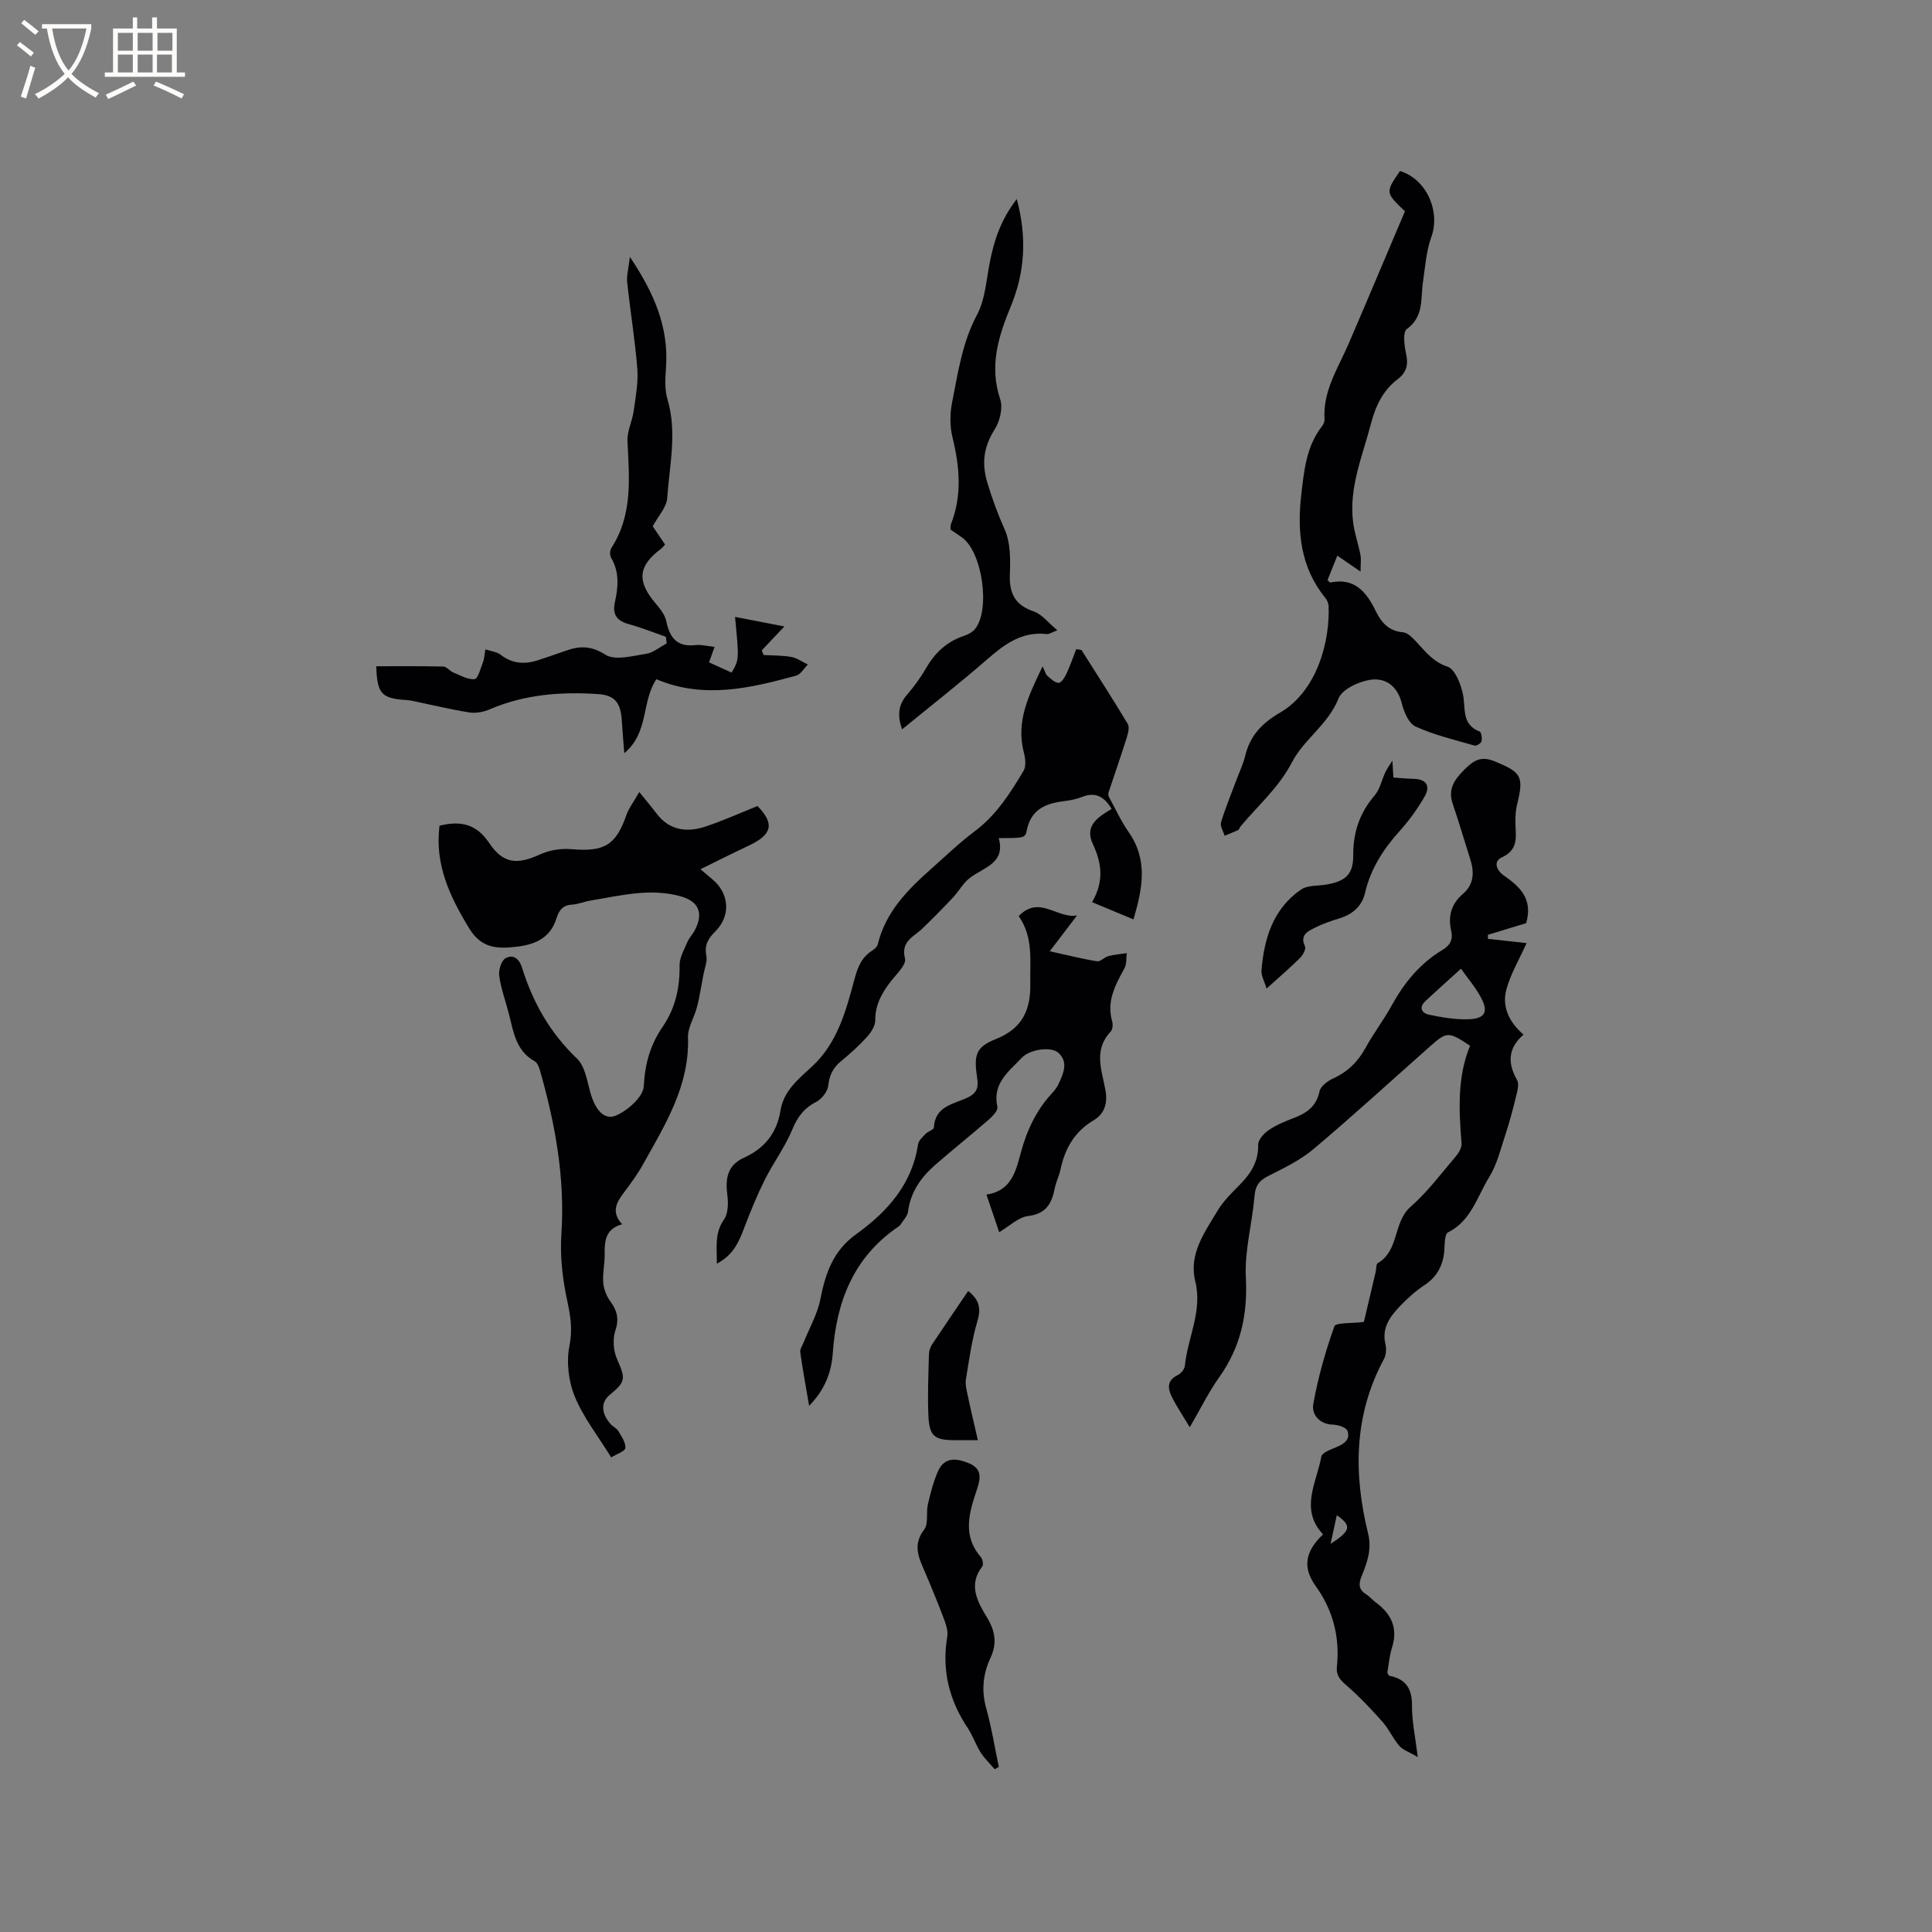 <svg enable-background="new 0 0 400 400" viewBox="0 0 400 400" xmlns="http://www.w3.org/2000/svg"><rect x="0" y="0" width="400" height="400" fill="#808080" stroke="none"/><g fill="#010103"><path d="m315.97 191.13c-2.56.78-5.23 1.59-7.91 2.41 0 .28.01.56.01.84 2.83.31 5.65.62 7.99.88-1.55 3.46-3.33 6.42-4.19 9.63-.93 3.47.5 6.66 3.55 9.32-3.25 2.84-3.31 5.92-1.33 9.39.5.87.03 2.42-.26 3.6-.63 2.61-1.33 5.22-2.17 7.77-.98 2.96-1.72 6.12-3.32 8.71-2.5 4.03-3.74 9.09-8.57 11.49-.58.29-.66 1.92-.69 2.94-.1 3.37-1.24 6.04-4.18 7.98-1.84 1.21-3.53 2.74-5.06 4.34-2.05 2.16-3.81 4.5-3 7.87.23.95.15 2.22-.3 3.06-6.26 11.59-6.33 23.76-3.29 36.14.81 3.29-.21 6.04-1.35 8.86-.66 1.62-.6 2.78.98 3.75.71.44 1.26 1.14 1.94 1.64 3.23 2.37 4.67 5.31 3.38 9.37-.54 1.7-.67 3.52-.97 5.17.19.32.27.63.4.66 3.46.66 4.75 2.7 4.71 6.23-.03 3.14.67 6.29 1.19 10.59-1.76-1.03-3.06-1.43-3.82-2.31-1.31-1.5-2.13-3.45-3.45-4.94-2.35-2.65-4.8-5.25-7.47-7.56-1.3-1.13-2.19-2.06-2-3.87.62-6.12-.74-11.61-4.41-16.75-2.83-3.96-2.06-7.21 1.54-10.67-4.88-5.19-1.33-10.71-.35-16.1.14-.8 1.89-1.45 3.01-1.91 1.62-.67 3.07-1.57 2.39-3.43-.26-.71-1.93-1.24-2.97-1.27-2.91-.08-4.47-2.17-4.1-4.26.98-5.47 2.5-10.87 4.37-16.1.29-.81 3.54-.57 6.11-.91.67-2.84 1.56-6.6 2.44-10.36.15-.62.06-1.6.43-1.81 4.48-2.59 3.13-8.45 6.8-11.67 3.48-3.05 6.31-6.85 9.33-10.4.63-.74 1.29-1.84 1.22-2.72-.56-6.89-.91-13.74 1.76-20.22-4.48-2.97-4.79-2.97-8.32.16-8.02 7.1-15.91 14.34-24.1 21.24-2.77 2.34-6.19 3.96-9.46 5.62-1.82.93-2.56 1.96-2.74 4.06-.47 5.66-2.09 11.33-1.8 16.91.4 7.68-1.07 14.39-5.51 20.64-2.19 3.08-3.87 6.53-6.1 10.35-1.4-2.33-2.68-4.22-3.7-6.25-.87-1.72-1.08-3.44 1.19-4.53.67-.32 1.42-1.22 1.49-1.91.57-5.85 3.69-11.32 2.16-17.52-1.4-5.65 1.95-10.16 4.63-14.64 1.23-2.06 3.06-3.79 4.76-5.54 2.22-2.28 3.71-4.73 3.63-8.11-.02-1 1.17-2.32 2.15-2.99 1.55-1.06 3.35-1.82 5.13-2.49 2.71-1.02 4.76-2.39 5.42-5.55.22-1.06 1.67-2.15 2.81-2.67 3.03-1.38 5.16-3.48 6.75-6.39 1.62-2.97 3.71-5.68 5.34-8.65 2.6-4.73 5.88-8.78 10.55-11.57 1.57-.94 2.23-2.12 1.82-3.93-.7-3.01-.01-5.6 2.41-7.67 2.34-2 2.38-4.52 1.52-7.22-1.21-3.81-2.33-7.65-3.62-11.44-1.03-3.01.31-4.96 2.33-6.99 1.85-1.86 3.39-3.01 6.25-1.84 5.63 2.29 6.21 3.12 4.74 8.98-.28 1.11-.33 2.29-.34 3.44-.03 2.83.93 5.79-2.81 7.5-1.75.8-1.23 2.61.45 3.78 3.27 2.27 6.05 4.83 4.58 9.84zm-13.49 9.43c-2.87 2.61-5.17 4.64-7.39 6.74-1.42 1.33-.67 2.49.77 2.79 2.67.54 5.44 1.03 8.15.94 3.45-.11 4.21-1.52 2.61-4.5-1.17-2.18-2.81-4.09-4.14-5.97zm-25.71 113.15c-.44 2.02-.77 3.57-1.29 5.94 4.22-2.76 4.43-3.73 1.29-5.94z"/><path d="m91 170.95c4.35-1.07 7.61-.38 10.25 3.54 2.95 4.4 5.81 4.58 10.65 2.37 1.91-.87 4.29-1.23 6.39-1.05 6.84.59 9.22-.8 11.43-7.14.47-1.34 1.39-2.51 2.63-4.69 1.45 1.8 2.54 3.06 3.53 4.39 2.71 3.6 6.34 4.05 10.25 2.74 3.59-1.2 7.05-2.77 10.7-4.23 3.53 3.61 3.11 5.88-1.75 8.17-3.21 1.51-6.37 3.1-10.06 4.91 1.26 1.06 1.87 1.58 2.48 2.1 3.52 2.94 3.85 7.56.57 10.81-1.47 1.46-2.26 2.8-1.83 4.99.25 1.23-.37 2.63-.61 3.95-.31 1.71-.62 3.42-.96 5.13-.14.69-.31 1.38-.51 2.05-.59 1.94-1.79 3.89-1.72 5.8.34 10.02-4.72 18.04-9.29 26.25-1.13 2.03-2.52 3.93-3.92 5.79-1.54 2.05-2.8 4.03-.43 6.64-3.52.98-3.65 3.56-3.61 6.32.02 1.9-.45 3.82-.3 5.71.1 1.32.63 2.77 1.41 3.83 1.42 1.94 1.94 3.65 1.11 6.13-.58 1.76-.43 4.16.32 5.87 1.8 4.11 1.89 4.67-1.51 7.48-1.81 1.5-1.79 3.69.14 5.97.47.56 1.28.88 1.64 1.48.66 1.11 1.57 2.39 1.47 3.53-.06.69-1.8 1.24-2.93 1.95-2.74-4.46-5.78-8.29-7.55-12.63-1.3-3.18-1.76-7.21-1.08-10.56.65-3.23.21-6.06-.42-8.99-1-4.67-1.58-9.26-1.26-14.12.77-11.53-1.28-22.8-4.45-33.86-.19-.68-.54-1.56-1.08-1.86-3.84-2.12-4.37-5.97-5.3-9.65-.67-2.67-1.65-5.28-2.04-7.99-.17-1.18.39-3.14 1.27-3.66 1.59-.95 2.88.06 3.46 1.95 2.23 7.19 5.81 13.49 11.35 18.78 1.64 1.56 2.1 4.52 2.75 6.93.96 3.55 2.84 5.96 5.37 4.87 2.43-1.05 5.62-3.88 5.73-6.07.23-4.66 1.35-8.58 3.94-12.35s3.54-8.05 3.47-12.66c-.02-1.62.96-3.28 1.63-4.86.36-.86 1.08-1.57 1.52-2.41 1.88-3.61.81-6.02-3.08-7.07-6.29-1.7-12.41-.08-18.56.93-1.25.21-2.47.75-3.72.82-1.91.11-2.74 1.11-3.27 2.83-1.23 3.97-4.22 5.41-8.17 5.89-4.03.49-7.31.37-9.83-3.67-4.08-6.65-7.25-13.37-6.22-21.38z"/><path d="m290.88 43.75c-4.07-3.9-4.07-3.9-1.03-8.34 5.48 1.65 8.42 8.34 6.49 13.66-1.06 2.92-1.26 6.17-1.73 9.29-.51 3.45.26 7.17-3.36 9.78-.85.61-.51 3.4-.14 5.06.5 2.24.13 3.89-1.7 5.28-3.09 2.34-4.61 5.56-5.58 9.28-1.75 6.73-4.62 13.26-3.67 20.45.29 2.24 1.07 4.42 1.5 6.66.18.92.03 1.9.03 3.48-1.92-1.32-3.26-2.24-4.81-3.31-.73 1.81-1.38 3.45-2.03 5.07.3.26.47.52.58.49 5.04-1.06 7.48 1.98 9.4 5.91 1.15 2.37 2.69 4.15 5.65 4.4.96.08 1.95 1.12 2.71 1.93 1.92 2.04 3.47 4.18 6.51 5.19 1.55.51 2.71 3.55 3.17 5.63.63 2.9-.37 6.3 3.47 7.8.37.14.54 1.38.4 2.01-.09.41-1.05 1.01-1.43.9-4.12-1.19-8.35-2.18-12.22-3.94-1.44-.65-2.44-3.09-2.89-4.89-.9-3.56-3.41-5.26-6.46-4.8-2.42.36-5.85 1.94-6.61 3.87-2.15 5.39-7.19 8.49-9.62 13.17-2.76 5.31-7.03 8.95-10.65 13.3-.2.24-.29.65-.53.77-.91.44-1.85.8-2.79 1.18-.27-.93-.97-1.99-.74-2.77.92-3.03 2.14-5.97 3.25-8.94.59-1.59 1.35-3.13 1.74-4.77.98-4.18 3.45-6.81 7.19-8.98 7.87-4.57 10.39-15.08 10.09-22.1-.02-.58-.33-1.25-.7-1.71-5.14-6.32-5.84-13.72-4.95-21.38.57-4.9 1.02-9.94 4.26-14.09.31-.4.58-.99.55-1.47-.38-5.84 2.76-10.52 4.94-15.54 3.88-9 7.66-18.04 11.71-27.53z"/><path d="m215.86 137.95c.51 1.07.63 1.67.99 1.98.71.61 1.55 1.44 2.34 1.45.55 0 1.26-1.15 1.62-1.92.77-1.64 1.35-3.37 2.01-5.06.36.06.73.12 1.09.18 3.22 5.09 6.49 10.14 9.58 15.3.41.69.05 2-.24 2.93-1.19 3.78-2.5 7.51-3.74 11.27-.09.26-.07.65.07.89 1.34 2.46 2.52 5.04 4.11 7.33 3.99 5.72 2.9 11.57.98 18.05-2.95-1.23-5.59-2.33-8.57-3.57 2.54-4.37 1.98-8.15.17-12.01-1.83-3.9 1.16-5.65 3.88-7.29-1.54-2.58-3.39-3.6-6.19-2.46-1.26.51-2.66.72-4.02.9-3.71.49-6.53 1.85-7.36 6-.32 1.64-.65 1.57-5.8 1.61 1.43 5.16-3.02 6.01-5.94 8.2-1.42 1.06-2.31 2.8-3.56 4.12-2.06 2.19-4.17 4.32-6.33 6.41-1.78 1.72-4.49 2.57-3.58 6.22.31 1.25-1.77 3.19-2.93 4.69-1.85 2.4-3.25 4.85-3.23 8.06.01 1.17-.88 2.54-1.73 3.47-1.63 1.8-3.46 3.45-5.34 4.99-1.66 1.36-2.42 2.9-2.66 5.09-.13 1.24-1.39 2.79-2.55 3.39-2.53 1.3-3.85 3.15-4.93 5.76-1.48 3.58-3.88 6.78-5.62 10.26-1.59 3.17-2.95 6.47-4.21 9.79-1.12 2.96-2.24 5.82-5.75 7.64 0-3.46-.49-6.32 1.48-9.14.89-1.28.9-3.46.68-5.16-.44-3.38.07-6.1 3.45-7.63 4.25-1.92 6.82-5.12 7.56-9.75.66-4.12 3.75-6.57 6.51-9.11 5.3-4.88 7.07-11.64 8.78-17.99.79-2.96 1.59-4.7 3.9-6.17.41-.26.85-.73.96-1.18 1.6-6.61 6.07-11.18 10.92-15.48 3.01-2.67 5.92-5.49 9.14-7.9 4.46-3.34 7.35-7.87 10.11-12.51.57-.96.39-2.6.07-3.8-1.7-6.5 1.04-11.88 3.88-17.85z"/><path d="m135.9 140.63c-3.13 4.63-1.49 11.01-6.65 15.31-.2-2.56-.38-4.58-.5-6.6-.22-3.74-1.32-5.4-4.96-5.64-7.63-.51-15.17.06-22.35 3.14-1.3.56-2.91.88-4.28.66-3.83-.6-7.6-1.53-11.4-2.32-.51-.11-1.03-.21-1.56-.24-5.22-.33-6.12-1.27-6.3-7 4.63 0 9.26-.05 13.89.06.69.02 1.31.92 2.04 1.22 1.46.6 3.03 1.53 4.44 1.38.7-.08 1.23-2.24 1.73-3.5.26-.67.28-1.44.5-2.66 1.17.39 2.35.5 3.14 1.11 2.43 1.9 5.02 2.04 7.79 1.13 1.91-.63 3.81-1.28 5.7-1.95 2.87-1.02 5.23-1.08 8.21.82 1.98 1.26 5.59.25 8.41-.18 1.5-.23 2.86-1.41 4.28-2.16-.05-.45-.1-.91-.16-1.36-2.52-.88-5-1.89-7.57-2.59-2.47-.67-3.58-1.91-3-4.54.69-3.14.99-6.26-.78-9.24-.3-.5-.26-1.53.06-2.03 4.46-6.89 3.7-14.49 3.33-22.11-.1-2.06 1-4.16 1.29-6.27.4-2.88.97-5.83.75-8.7-.47-6-1.46-11.95-2.1-17.93-.15-1.4.29-2.86.56-5.26 5.03 7.51 8.07 14.58 7.48 22.91-.15 2.17-.31 4.5.29 6.53 2.05 6.87.43 13.69-.04 20.49-.13 1.92-1.86 3.72-3 5.85.75 1.11 1.62 2.4 2.55 3.78-.29.31-.53.65-.84.89-4.75 3.54-5.03 6.71-1.13 11.28.93 1.09 1.95 2.37 2.23 3.72.71 3.4 2.21 5.37 6.01 4.93 1.21-.14 2.47.21 3.98.37-.41 1.16-.75 2.09-1.14 3.21 1.65.74 3.17 1.43 4.67 2.11 1.57-2.68 1.57-2.68.71-11.53 3.41.66 6.6 1.28 10.22 1.98-1.82 1.92-3.25 3.43-4.68 4.95.12.32.24.64.36.96 1.93.12 3.9.07 5.79.41 1.18.22 2.26 1.03 3.39 1.57-.81.79-1.49 2.04-2.45 2.3-9.52 2.6-19.11 4.88-28.91.74z"/><path d="m167.52 291.06c-.69-4.06-1.34-7.58-1.84-11.12-.09-.61.43-1.32.69-1.97 1.19-2.99 2.87-5.89 3.48-9 1.06-5.36 2.63-10.01 7.41-13.44 6.39-4.6 11.57-10.29 12.81-18.6.12-.79.95-1.54 1.58-2.19.5-.52 1.68-.84 1.7-1.3.24-4.5 4.18-4.85 7.02-6.22 1.99-.96 2.23-2.2 1.94-4.05-.73-4.81-.28-6.4 3.93-8.07 5.42-2.16 7.17-6.03 7.07-11.41-.1-4.74.7-9.59-2.4-14.02 4.27-4.45 8.04.64 12.09-.15-1.95 2.57-3.59 4.72-5.66 7.43 3.84.84 6.79 1.6 9.79 2.07.71.11 1.53-.85 2.36-1.07 1.23-.32 2.52-.42 3.79-.61-.14 1.04.01 2.24-.46 3.11-1.9 3.46-3.77 6.85-2.55 11.04.18.63.09 1.67-.32 2.1-3.58 3.74-1.86 7.94-1.1 12 .51 2.72-.08 4.96-2.42 6.35-3.94 2.34-5.94 5.83-6.86 10.16-.28 1.34-.93 2.6-1.2 3.95-.62 3.13-1.79 5.27-5.53 5.72-2 .24-3.81 2.07-5.97 3.34-.84-2.48-1.68-4.94-2.64-7.79 5.25-.75 6.1-4.94 7.19-8.92 1.25-4.56 3.24-8.71 6.51-12.2.5-.54.96-1.16 1.26-1.83.96-2.12 2.06-4.4-.03-6.37-1.5-1.42-5.98-.73-7.57.96-2.71 2.87-6.18 5.32-5.09 10.21.16.72-.99 1.94-1.78 2.63-3.66 3.19-7.47 6.21-11.12 9.4-2.93 2.56-5.08 5.61-5.6 9.65-.12.94-.99 1.78-1.54 2.66-.11.17-.28.33-.45.44-9.28 6.31-12.85 15.49-13.6 26.27-.27 3.92-1.67 7.57-4.89 10.84z"/><path d="m210.51 41.21c2.17 8.03 1.64 15.22-1.2 22.12-2.59 6.3-4.54 12.41-2.23 19.33.6 1.79-.07 4.55-1.14 6.24-2.28 3.61-2.75 6.96-1.5 11.1 1 3.32 2.14 6.44 3.56 9.6 1.22 2.72 1.2 6.17 1.08 9.27-.15 3.92 1 6.38 4.92 7.71 1.71.58 3.01 2.34 4.92 3.92-1.25.46-1.75.83-2.19.78-5.14-.6-8.74 2.09-12.36 5.24-5.66 4.93-11.58 9.56-17.61 14.49-.96-2.78-.85-5 1.02-7.16 1.52-1.75 2.89-3.68 4.06-5.69 1.84-3.16 4.32-5.38 7.81-6.54.77-.26 1.6-.69 2.13-1.29 3.38-3.88 1.61-16.22-2.7-19.12-.78-.53-1.55-1.07-2.29-1.58.03-.46-.03-.8.08-1.07 2.37-5.98 1.81-11.94.33-18.03-.56-2.28-.54-4.88-.08-7.19 1.22-6.18 2.09-12.41 5.17-18.18 1.68-3.15 1.9-7.1 2.61-10.72.88-4.51 2.2-8.79 5.61-13.23z"/><path d="m205.95 366.3c-.98-1.14-2.1-2.2-2.91-3.46-1.02-1.6-1.62-3.47-2.67-5.05-3.87-5.79-5.42-12.03-4.25-18.95.18-1.06-.19-2.31-.58-3.37-1.23-3.27-2.55-6.5-3.92-9.72-1.27-2.99-2.82-5.76-.28-9.07.93-1.22.37-3.5.77-5.23.54-2.32 1.13-4.66 2.09-6.83 1.35-3.07 3.91-2.71 6.45-1.65 2.85 1.19 2.31 3.34 1.55 5.6-1.58 4.69-2.96 9.38.86 13.78.38.44.6 1.59.31 1.96-3 3.87-.93 7.41.99 10.59 1.72 2.86 2.09 5.37.71 8.34-1.57 3.36-1.91 6.8-.87 10.5 1.11 3.96 1.75 8.04 2.59 12.07-.28.18-.56.33-.84.49z"/><path d="m288.49 160.98c1.26.09 2.79.24 4.33.28 2.6.08 3.3 1.61 2.18 3.57-1.46 2.55-3.21 5-5.18 7.18-3.39 3.76-6.04 7.83-7.2 12.84-.65 2.81-2.62 4.47-5.37 5.31-1.71.52-3.44 1.11-5.03 1.92-1.45.74-3.16 1.5-2.03 3.87.25.53-.45 1.81-1.05 2.4-2.1 2.08-4.35 4-6.91 6.32-.44-1.49-1.14-2.67-1.05-3.78.54-6.62 2.41-12.75 8.19-16.72 1.33-.92 3.43-.73 5.18-1.02 3.93-.66 5.64-2.06 5.62-5.99-.03-4.8 1.3-8.82 4.42-12.45 1.12-1.3 1.47-3.25 2.25-4.87.4-.83.96-1.57 1.44-2.35.06.9.12 1.82.21 3.49z"/><path d="m202.46 298.18c-2.33 0-3.48 0-4.62 0-4.39 0-5.44-.79-5.63-5.16-.18-4.22.01-8.45.12-12.67.02-.69.29-1.46.68-2.05 2.44-3.68 4.94-7.32 7.44-11.01 2.24 1.76 2.72 3.51 1.93 6.16-1.17 3.92-1.73 8.04-2.39 12.09-.18 1.08.13 2.27.37 3.38.6 2.89 1.3 5.76 2.1 9.26z"/></g><path d="m6.4 11.7c-1-.8-1.9-1.6-2.9-2.3l.6-.7c.9.7 1.9 1.4 2.9 2.2zm-2.1 8.3c.7-2.1 1.4-4.2 2-6.4.2.1.6.3 1 .4-.7 2.3-1.3 4.4-1.9 6.4zm3-12.8c-1.1-.9-2.1-1.7-2.9-2.4l.6-.7c1 .8 2 1.5 3 2.4zm1.4-1.3v-.9h10.2v.9c-.9 4.2-2.3 7.3-4.1 9.4 1.3 1.4 3.2 2.7 5.7 4-.2.2-.4.5-.7.9-2.5-1.4-4.4-2.7-5.7-4.2-1.4 1.5-3.5 3-6.1 4.4 0 0 0 0-.1-.1-.3-.4-.5-.7-.7-.8 2.7-1.3 4.7-2.8 6.2-4.2-1.8-2.2-3-5.3-3.7-9.4zm9.2 0h-7.1c.6 3.8 1.7 6.7 3.4 8.7 1.7-2 2.9-4.8 3.7-8.7z" fill="#fcfbfa"/><path d="m31.6 3.6h.9v2.3h4.1v9.1h1.7v.9h-16.6v-.9h1.7v-9.1h4.1v-2.3h.9v2.3h3.1v-2.3zm-4 13.3.6.8c-1.9.9-3.8 1.9-5.8 2.8-.2-.3-.3-.6-.5-.9 2-.9 3.9-1.8 5.7-2.7zm-3.2-10.1v3.7h3.1v-3.7zm0 4.5v3.7h3.1v-3.7zm4.1-4.5v3.7h3.1v-3.7zm0 4.5v3.7h3.1v-3.7zm9.1 9.1c-2.1-1.1-4.1-2-5.8-2.7l.5-.8c2.2.9 4.1 1.8 5.8 2.6zm-1.9-13.6h-3.1v3.7h3.1zm-3.2 4.5v3.7h3.1v-3.7z" fill="#fcfbfa"/></svg>